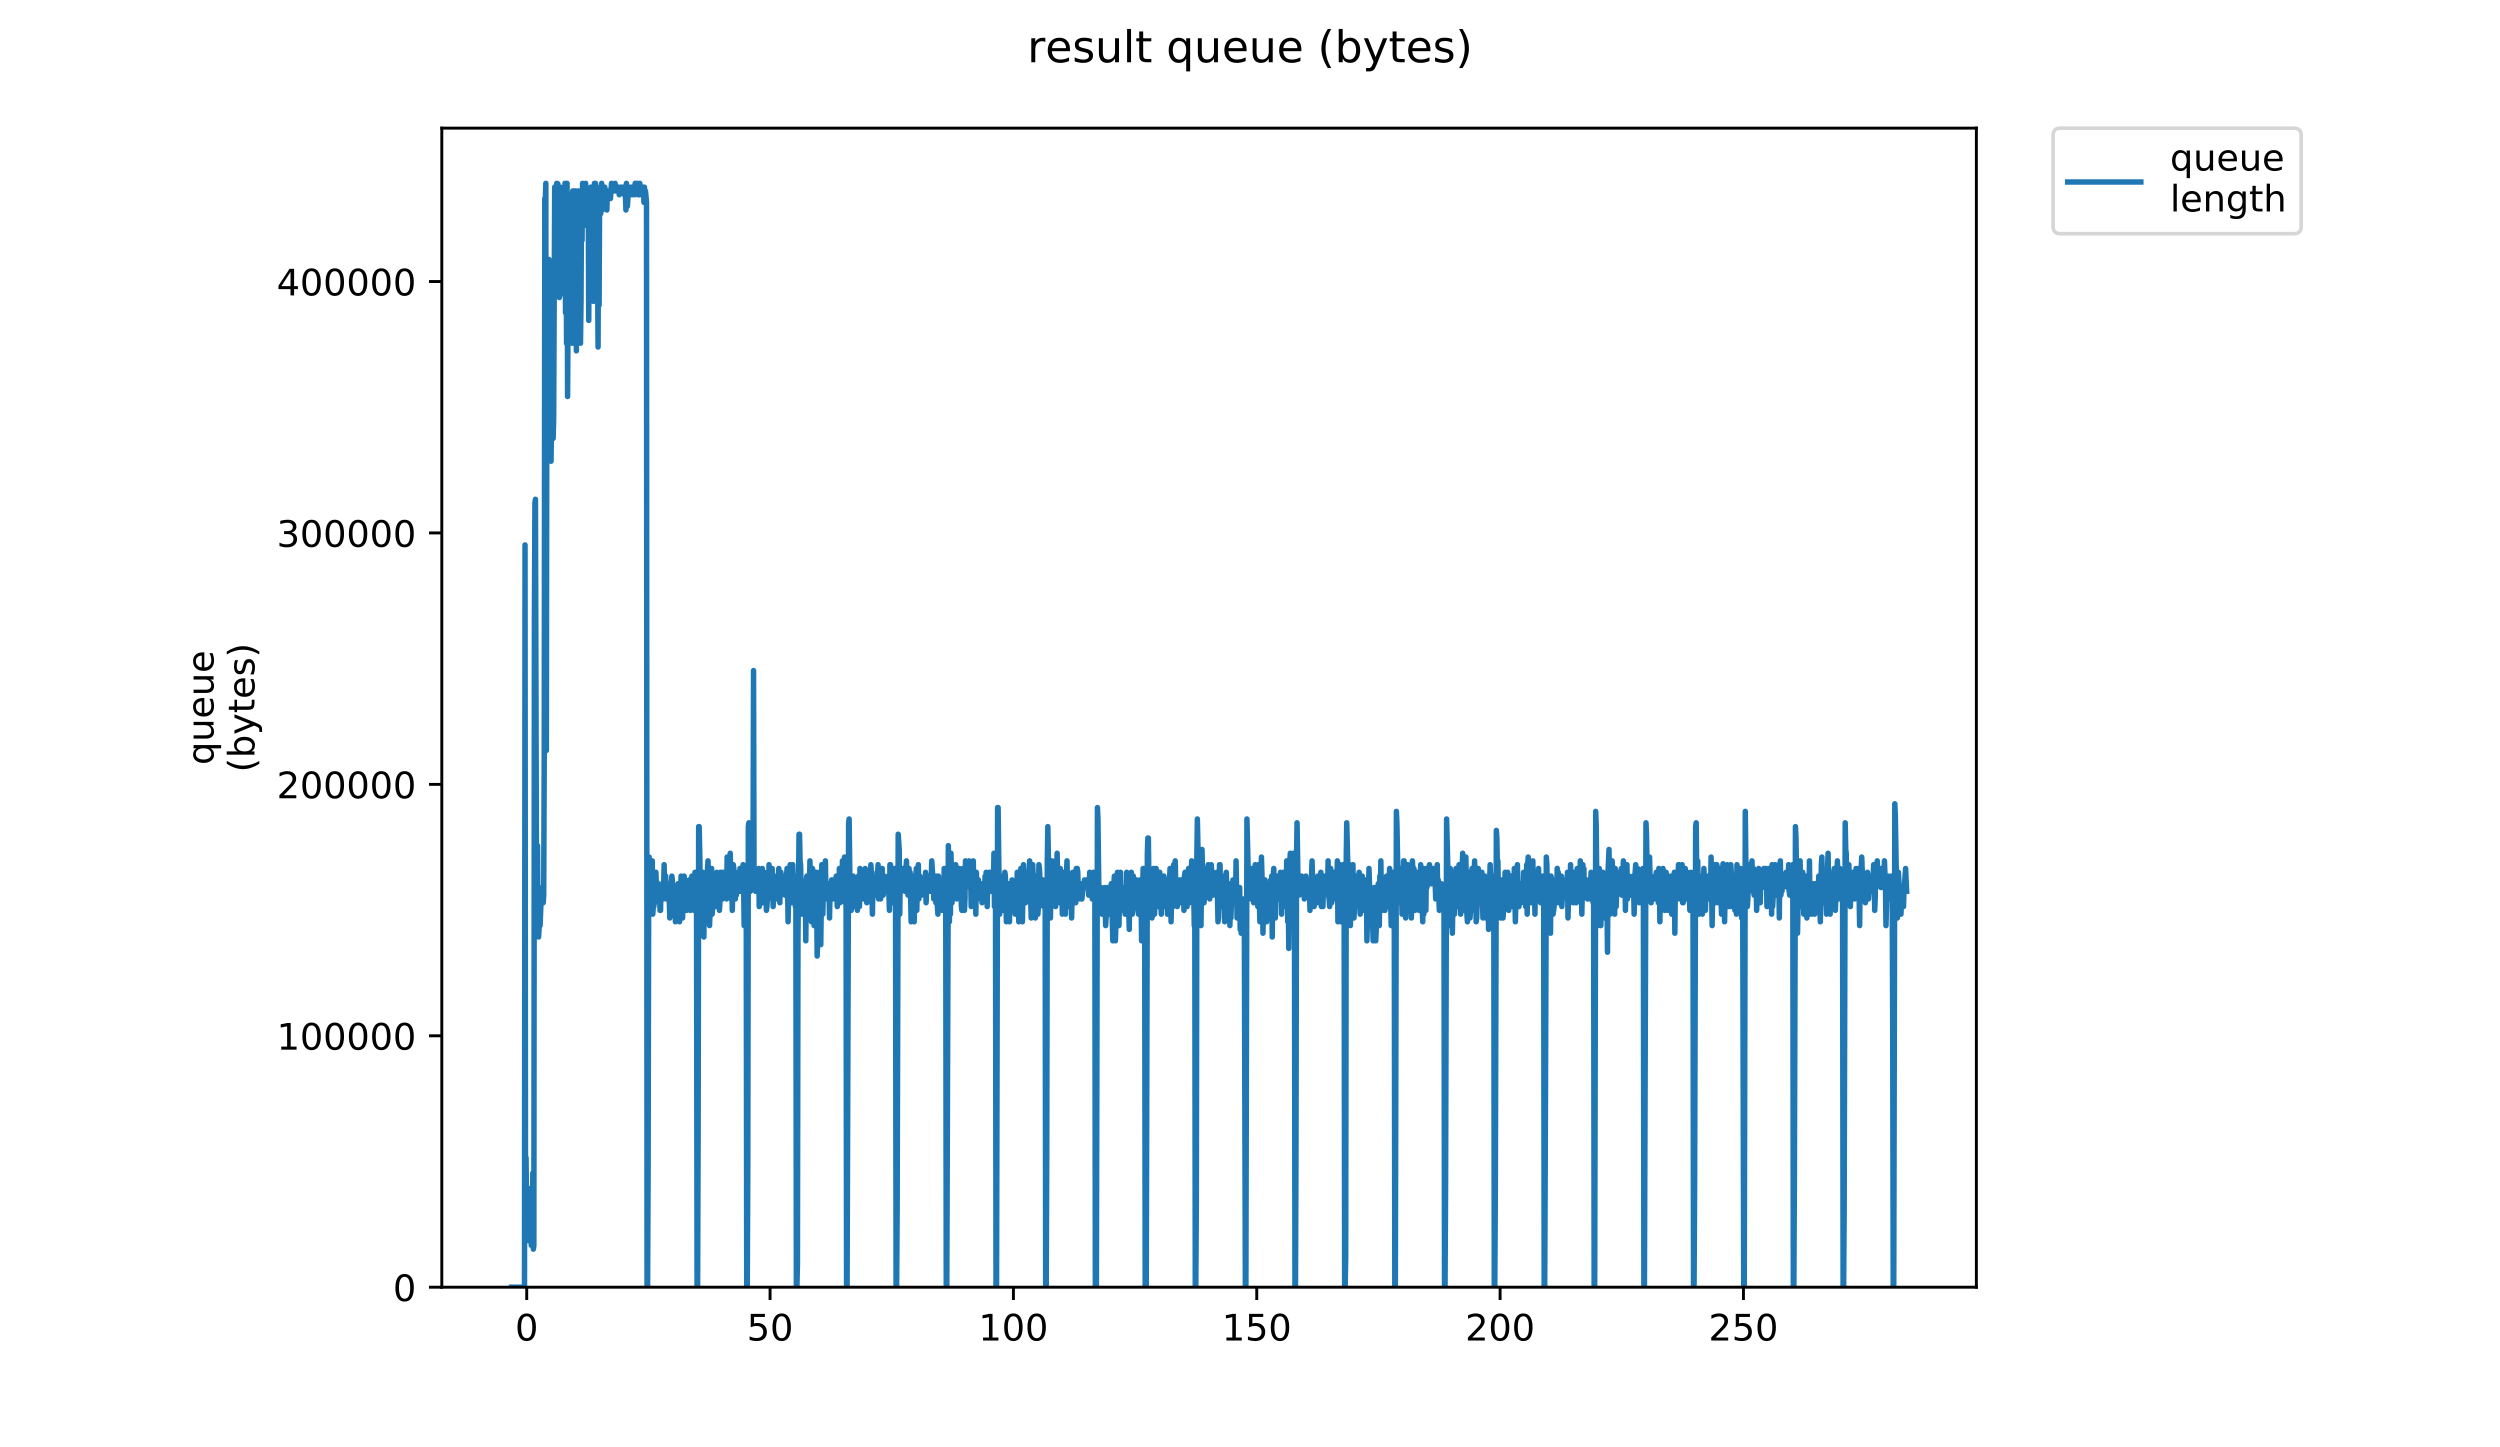 <?xml version="1.0" encoding="utf-8" standalone="no"?>
<!DOCTYPE svg PUBLIC "-//W3C//DTD SVG 1.1//EN"
  "http://www.w3.org/Graphics/SVG/1.1/DTD/svg11.dtd">
<!-- Created with matplotlib (https://matplotlib.org/) -->
<svg height="396pt" version="1.1" viewBox="0 0 684 396" width="684pt" xmlns="http://www.w3.org/2000/svg" xmlns:xlink="http://www.w3.org/1999/xlink">
 <defs>
  <style type="text/css">
*{stroke-linecap:butt;stroke-linejoin:round;}
  </style>
 </defs>
 <g id="figure_1">
  <g id="patch_1">
   <path d="M 0 396 
L 684 396 
L 684 0 
L 0 0 
z
" style="fill:#ffffff;"/>
  </g>
  <g id="axes_1">
   <g id="patch_2">
    <path d="M 120.879 352.174 
L 540.734 352.174 
L 540.734 35.062 
L 120.879 35.062 
z
" style="fill:#ffffff;"/>
   </g>
   <g id="matplotlib.axis_1">
    <g id="xtick_1">
     <g id="line2d_1">
      <defs>
       <path d="M 0 0 
L 0 3.5 
" id="mef8dee5b36" style="stroke:#000000;stroke-width:0.8;"/>
      </defs>
      <g>
       <use style="stroke:#000000;stroke-width:0.8;" x="144.112" xlink:href="#mef8dee5b36" y="352.174"/>
      </g>
     </g>
     <g id="text_1">
      <!-- 0 -->
      <defs>
       <path d="M 31.781 66.406 
Q 24.172 66.406 20.328 58.906 
Q 16.5 51.422 16.5 36.375 
Q 16.5 21.391 20.328 13.891 
Q 24.172 6.391 31.781 6.391 
Q 39.453 6.391 43.281 13.891 
Q 47.125 21.391 47.125 36.375 
Q 47.125 51.422 43.281 58.906 
Q 39.453 66.406 31.781 66.406 
z
M 31.781 74.219 
Q 44.047 74.219 50.516 64.516 
Q 56.984 54.828 56.984 36.375 
Q 56.984 17.969 50.516 8.266 
Q 44.047 -1.422 31.781 -1.422 
Q 19.531 -1.422 13.062 8.266 
Q 6.594 17.969 6.594 36.375 
Q 6.594 54.828 13.062 64.516 
Q 19.531 74.219 31.781 74.219 
z
" id="DejaVuSans-48"/>
      </defs>
      <g transform="translate(140.93 366.773)scale(0.1 -0.1)">
       <use xlink:href="#DejaVuSans-48"/>
      </g>
     </g>
    </g>
    <g id="xtick_2">
     <g id="line2d_2">
      <g>
       <use style="stroke:#000000;stroke-width:0.8;" x="210.691" xlink:href="#mef8dee5b36" y="352.174"/>
      </g>
     </g>
     <g id="text_2">
      <!-- 50 -->
      <defs>
       <path d="M 10.797 72.906 
L 49.516 72.906 
L 49.516 64.594 
L 19.828 64.594 
L 19.828 46.734 
Q 21.969 47.469 24.109 47.828 
Q 26.266 48.188 28.422 48.188 
Q 40.625 48.188 47.75 41.5 
Q 54.891 34.812 54.891 23.391 
Q 54.891 11.625 47.562 5.094 
Q 40.234 -1.422 26.906 -1.422 
Q 22.312 -1.422 17.547 -0.641 
Q 12.797 0.141 7.719 1.703 
L 7.719 11.625 
Q 12.109 9.234 16.797 8.062 
Q 21.484 6.891 26.703 6.891 
Q 35.156 6.891 40.078 11.328 
Q 45.016 15.766 45.016 23.391 
Q 45.016 31 40.078 35.438 
Q 35.156 39.891 26.703 39.891 
Q 22.75 39.891 18.812 39.016 
Q 14.891 38.141 10.797 36.281 
z
" id="DejaVuSans-53"/>
      </defs>
      <g transform="translate(204.328 366.773)scale(0.1 -0.1)">
       <use xlink:href="#DejaVuSans-53"/>
       <use x="63.623" xlink:href="#DejaVuSans-48"/>
      </g>
     </g>
    </g>
    <g id="xtick_3">
     <g id="line2d_3">
      <g>
       <use style="stroke:#000000;stroke-width:0.8;" x="277.27" xlink:href="#mef8dee5b36" y="352.174"/>
      </g>
     </g>
     <g id="text_3">
      <!-- 100 -->
      <defs>
       <path d="M 12.406 8.297 
L 28.516 8.297 
L 28.516 63.922 
L 10.984 60.406 
L 10.984 69.391 
L 28.422 72.906 
L 38.281 72.906 
L 38.281 8.297 
L 54.391 8.297 
L 54.391 0 
L 12.406 0 
z
" id="DejaVuSans-49"/>
      </defs>
      <g transform="translate(267.726 366.773)scale(0.1 -0.1)">
       <use xlink:href="#DejaVuSans-49"/>
       <use x="63.623" xlink:href="#DejaVuSans-48"/>
       <use x="127.246" xlink:href="#DejaVuSans-48"/>
      </g>
     </g>
    </g>
    <g id="xtick_4">
     <g id="line2d_4">
      <g>
       <use style="stroke:#000000;stroke-width:0.8;" x="343.849" xlink:href="#mef8dee5b36" y="352.174"/>
      </g>
     </g>
     <g id="text_4">
      <!-- 150 -->
      <g transform="translate(334.305 366.773)scale(0.1 -0.1)">
       <use xlink:href="#DejaVuSans-49"/>
       <use x="63.623" xlink:href="#DejaVuSans-53"/>
       <use x="127.246" xlink:href="#DejaVuSans-48"/>
      </g>
     </g>
    </g>
    <g id="xtick_5">
     <g id="line2d_5">
      <g>
       <use style="stroke:#000000;stroke-width:0.8;" x="410.428" xlink:href="#mef8dee5b36" y="352.174"/>
      </g>
     </g>
     <g id="text_5">
      <!-- 200 -->
      <defs>
       <path d="M 19.188 8.297 
L 53.609 8.297 
L 53.609 0 
L 7.328 0 
L 7.328 8.297 
Q 12.938 14.109 22.625 23.891 
Q 32.328 33.688 34.812 36.531 
Q 39.547 41.844 41.422 45.531 
Q 43.312 49.219 43.312 52.781 
Q 43.312 58.594 39.234 62.25 
Q 35.156 65.922 28.609 65.922 
Q 23.969 65.922 18.812 64.312 
Q 13.672 62.703 7.812 59.422 
L 7.812 69.391 
Q 13.766 71.781 18.938 73 
Q 24.125 74.219 28.422 74.219 
Q 39.75 74.219 46.484 68.547 
Q 53.219 62.891 53.219 53.422 
Q 53.219 48.922 51.531 44.891 
Q 49.859 40.875 45.406 35.406 
Q 44.188 33.984 37.641 27.219 
Q 31.109 20.453 19.188 8.297 
z
" id="DejaVuSans-50"/>
      </defs>
      <g transform="translate(400.884 366.773)scale(0.1 -0.1)">
       <use xlink:href="#DejaVuSans-50"/>
       <use x="63.623" xlink:href="#DejaVuSans-48"/>
       <use x="127.246" xlink:href="#DejaVuSans-48"/>
      </g>
     </g>
    </g>
    <g id="xtick_6">
     <g id="line2d_6">
      <g>
       <use style="stroke:#000000;stroke-width:0.8;" x="477.007" xlink:href="#mef8dee5b36" y="352.174"/>
      </g>
     </g>
     <g id="text_6">
      <!-- 250 -->
      <g transform="translate(467.463 366.773)scale(0.1 -0.1)">
       <use xlink:href="#DejaVuSans-50"/>
       <use x="63.623" xlink:href="#DejaVuSans-53"/>
       <use x="127.246" xlink:href="#DejaVuSans-48"/>
      </g>
     </g>
    </g>
   </g>
   <g id="matplotlib.axis_2">
    <g id="ytick_1">
     <g id="line2d_7">
      <defs>
       <path d="M 0 0 
L -3.5 0 
" id="m1c11edd28e" style="stroke:#000000;stroke-width:0.8;"/>
      </defs>
      <g>
       <use style="stroke:#000000;stroke-width:0.8;" x="120.879" xlink:href="#m1c11edd28e" y="352.174"/>
      </g>
     </g>
     <g id="text_7">
      <!-- 0 -->
      <g transform="translate(107.516 355.973)scale(0.1 -0.1)">
       <use xlink:href="#DejaVuSans-48"/>
      </g>
     </g>
    </g>
    <g id="ytick_2">
     <g id="line2d_8">
      <g>
       <use style="stroke:#000000;stroke-width:0.8;" x="120.879" xlink:href="#m1c11edd28e" y="283.388"/>
      </g>
     </g>
     <g id="text_8">
      <!-- 100000 -->
      <g transform="translate(75.704 287.188)scale(0.1 -0.1)">
       <use xlink:href="#DejaVuSans-49"/>
       <use x="63.623" xlink:href="#DejaVuSans-48"/>
       <use x="127.246" xlink:href="#DejaVuSans-48"/>
       <use x="190.869" xlink:href="#DejaVuSans-48"/>
       <use x="254.492" xlink:href="#DejaVuSans-48"/>
       <use x="318.115" xlink:href="#DejaVuSans-48"/>
      </g>
     </g>
    </g>
    <g id="ytick_3">
     <g id="line2d_9">
      <g>
       <use style="stroke:#000000;stroke-width:0.8;" x="120.879" xlink:href="#m1c11edd28e" y="214.602"/>
      </g>
     </g>
     <g id="text_9">
      <!-- 200000 -->
      <g transform="translate(75.704 218.402)scale(0.1 -0.1)">
       <use xlink:href="#DejaVuSans-50"/>
       <use x="63.623" xlink:href="#DejaVuSans-48"/>
       <use x="127.246" xlink:href="#DejaVuSans-48"/>
       <use x="190.869" xlink:href="#DejaVuSans-48"/>
       <use x="254.492" xlink:href="#DejaVuSans-48"/>
       <use x="318.115" xlink:href="#DejaVuSans-48"/>
      </g>
     </g>
    </g>
    <g id="ytick_4">
     <g id="line2d_10">
      <g>
       <use style="stroke:#000000;stroke-width:0.8;" x="120.879" xlink:href="#m1c11edd28e" y="145.817"/>
      </g>
     </g>
     <g id="text_10">
      <!-- 300000 -->
      <defs>
       <path d="M 40.578 39.312 
Q 47.656 37.797 51.625 33 
Q 55.609 28.219 55.609 21.188 
Q 55.609 10.406 48.188 4.484 
Q 40.766 -1.422 27.094 -1.422 
Q 22.516 -1.422 17.656 -0.516 
Q 12.797 0.391 7.625 2.203 
L 7.625 11.719 
Q 11.719 9.328 16.594 8.109 
Q 21.484 6.891 26.812 6.891 
Q 36.078 6.891 40.938 10.547 
Q 45.797 14.203 45.797 21.188 
Q 45.797 27.641 41.281 31.266 
Q 36.766 34.906 28.719 34.906 
L 20.219 34.906 
L 20.219 43.016 
L 29.109 43.016 
Q 36.375 43.016 40.234 45.922 
Q 44.094 48.828 44.094 54.297 
Q 44.094 59.906 40.109 62.906 
Q 36.141 65.922 28.719 65.922 
Q 24.656 65.922 20.016 65.031 
Q 15.375 64.156 9.812 62.312 
L 9.812 71.094 
Q 15.438 72.656 20.344 73.438 
Q 25.25 74.219 29.594 74.219 
Q 40.828 74.219 47.359 69.109 
Q 53.906 64.016 53.906 55.328 
Q 53.906 49.266 50.438 45.094 
Q 46.969 40.922 40.578 39.312 
z
" id="DejaVuSans-51"/>
      </defs>
      <g transform="translate(75.704 149.616)scale(0.1 -0.1)">
       <use xlink:href="#DejaVuSans-51"/>
       <use x="63.623" xlink:href="#DejaVuSans-48"/>
       <use x="127.246" xlink:href="#DejaVuSans-48"/>
       <use x="190.869" xlink:href="#DejaVuSans-48"/>
       <use x="254.492" xlink:href="#DejaVuSans-48"/>
       <use x="318.115" xlink:href="#DejaVuSans-48"/>
      </g>
     </g>
    </g>
    <g id="ytick_5">
     <g id="line2d_11">
      <g>
       <use style="stroke:#000000;stroke-width:0.8;" x="120.879" xlink:href="#m1c11edd28e" y="77.031"/>
      </g>
     </g>
     <g id="text_11">
      <!-- 400000 -->
      <defs>
       <path d="M 37.797 64.312 
L 12.891 25.391 
L 37.797 25.391 
z
M 35.203 72.906 
L 47.609 72.906 
L 47.609 25.391 
L 58.016 25.391 
L 58.016 17.188 
L 47.609 17.188 
L 47.609 0 
L 37.797 0 
L 37.797 17.188 
L 4.891 17.188 
L 4.891 26.703 
z
" id="DejaVuSans-52"/>
      </defs>
      <g transform="translate(75.704 80.83)scale(0.1 -0.1)">
       <use xlink:href="#DejaVuSans-52"/>
       <use x="63.623" xlink:href="#DejaVuSans-48"/>
       <use x="127.246" xlink:href="#DejaVuSans-48"/>
       <use x="190.869" xlink:href="#DejaVuSans-48"/>
       <use x="254.492" xlink:href="#DejaVuSans-48"/>
       <use x="318.115" xlink:href="#DejaVuSans-48"/>
      </g>
     </g>
    </g>
    <g id="text_12">
     <!-- queue -->
     <defs>
      <path d="M 14.797 27.297 
Q 14.797 17.391 18.875 11.75 
Q 22.953 6.109 30.078 6.109 
Q 37.203 6.109 41.297 11.75 
Q 45.406 17.391 45.406 27.297 
Q 45.406 37.203 41.297 42.844 
Q 37.203 48.484 30.078 48.484 
Q 22.953 48.484 18.875 42.844 
Q 14.797 37.203 14.797 27.297 
z
M 45.406 8.203 
Q 42.578 3.328 38.25 0.953 
Q 33.938 -1.422 27.875 -1.422 
Q 17.969 -1.422 11.734 6.484 
Q 5.516 14.406 5.516 27.297 
Q 5.516 40.188 11.734 48.094 
Q 17.969 56 27.875 56 
Q 33.938 56 38.25 53.625 
Q 42.578 51.266 45.406 46.391 
L 45.406 54.688 
L 54.391 54.688 
L 54.391 -20.797 
L 45.406 -20.797 
z
" id="DejaVuSans-113"/>
      <path d="M 8.5 21.578 
L 8.5 54.688 
L 17.484 54.688 
L 17.484 21.922 
Q 17.484 14.156 20.5 10.266 
Q 23.531 6.391 29.594 6.391 
Q 36.859 6.391 41.078 11.031 
Q 45.312 15.672 45.312 23.688 
L 45.312 54.688 
L 54.297 54.688 
L 54.297 0 
L 45.312 0 
L 45.312 8.406 
Q 42.047 3.422 37.719 1 
Q 33.406 -1.422 27.688 -1.422 
Q 18.266 -1.422 13.375 4.438 
Q 8.5 10.297 8.5 21.578 
z
M 31.109 56 
z
" id="DejaVuSans-117"/>
      <path d="M 56.203 29.594 
L 56.203 25.203 
L 14.891 25.203 
Q 15.484 15.922 20.484 11.062 
Q 25.484 6.203 34.422 6.203 
Q 39.594 6.203 44.453 7.469 
Q 49.312 8.734 54.109 11.281 
L 54.109 2.781 
Q 49.266 0.734 44.188 -0.344 
Q 39.109 -1.422 33.891 -1.422 
Q 20.797 -1.422 13.156 6.188 
Q 5.516 13.812 5.516 26.812 
Q 5.516 40.234 12.766 48.109 
Q 20.016 56 32.328 56 
Q 43.359 56 49.781 48.891 
Q 56.203 41.797 56.203 29.594 
z
M 47.219 32.234 
Q 47.125 39.594 43.094 43.984 
Q 39.062 48.391 32.422 48.391 
Q 24.906 48.391 20.391 44.141 
Q 15.875 39.891 15.188 32.172 
z
" id="DejaVuSans-101"/>
     </defs>
     <g transform="translate(58.426 209.283)rotate(-90)scale(0.1 -0.1)">
      <use xlink:href="#DejaVuSans-113"/>
      <use x="63.477" xlink:href="#DejaVuSans-117"/>
      <use x="126.855" xlink:href="#DejaVuSans-101"/>
      <use x="188.379" xlink:href="#DejaVuSans-117"/>
      <use x="251.758" xlink:href="#DejaVuSans-101"/>
     </g>
     <!-- (bytes) -->
     <defs>
      <path d="M 31 75.875 
Q 24.469 64.656 21.281 53.656 
Q 18.109 42.672 18.109 31.391 
Q 18.109 20.125 21.312 9.062 
Q 24.516 -2 31 -13.188 
L 23.188 -13.188 
Q 15.875 -1.703 12.234 9.375 
Q 8.594 20.453 8.594 31.391 
Q 8.594 42.281 12.203 53.312 
Q 15.828 64.359 23.188 75.875 
z
" id="DejaVuSans-40"/>
      <path d="M 48.688 27.297 
Q 48.688 37.203 44.609 42.844 
Q 40.531 48.484 33.406 48.484 
Q 26.266 48.484 22.188 42.844 
Q 18.109 37.203 18.109 27.297 
Q 18.109 17.391 22.188 11.75 
Q 26.266 6.109 33.406 6.109 
Q 40.531 6.109 44.609 11.75 
Q 48.688 17.391 48.688 27.297 
z
M 18.109 46.391 
Q 20.953 51.266 25.266 53.625 
Q 29.594 56 35.594 56 
Q 45.562 56 51.781 48.094 
Q 58.016 40.188 58.016 27.297 
Q 58.016 14.406 51.781 6.484 
Q 45.562 -1.422 35.594 -1.422 
Q 29.594 -1.422 25.266 0.953 
Q 20.953 3.328 18.109 8.203 
L 18.109 0 
L 9.078 0 
L 9.078 75.984 
L 18.109 75.984 
z
" id="DejaVuSans-98"/>
      <path d="M 32.172 -5.078 
Q 28.375 -14.844 24.75 -17.812 
Q 21.141 -20.797 15.094 -20.797 
L 7.906 -20.797 
L 7.906 -13.281 
L 13.188 -13.281 
Q 16.891 -13.281 18.938 -11.516 
Q 21 -9.766 23.484 -3.219 
L 25.094 0.875 
L 2.984 54.688 
L 12.5 54.688 
L 29.594 11.922 
L 46.688 54.688 
L 56.203 54.688 
z
" id="DejaVuSans-121"/>
      <path d="M 18.312 70.219 
L 18.312 54.688 
L 36.812 54.688 
L 36.812 47.703 
L 18.312 47.703 
L 18.312 18.016 
Q 18.312 11.328 20.141 9.422 
Q 21.969 7.516 27.594 7.516 
L 36.812 7.516 
L 36.812 0 
L 27.594 0 
Q 17.188 0 13.234 3.875 
Q 9.281 7.766 9.281 18.016 
L 9.281 47.703 
L 2.688 47.703 
L 2.688 54.688 
L 9.281 54.688 
L 9.281 70.219 
z
" id="DejaVuSans-116"/>
      <path d="M 44.281 53.078 
L 44.281 44.578 
Q 40.484 46.531 36.375 47.5 
Q 32.281 48.484 27.875 48.484 
Q 21.188 48.484 17.844 46.438 
Q 14.5 44.391 14.5 40.281 
Q 14.5 37.156 16.891 35.375 
Q 19.281 33.594 26.516 31.984 
L 29.594 31.297 
Q 39.156 29.25 43.188 25.516 
Q 47.219 21.781 47.219 15.094 
Q 47.219 7.469 41.188 3.016 
Q 35.156 -1.422 24.609 -1.422 
Q 20.219 -1.422 15.453 -0.562 
Q 10.688 0.297 5.422 2 
L 5.422 11.281 
Q 10.406 8.688 15.234 7.391 
Q 20.062 6.109 24.812 6.109 
Q 31.156 6.109 34.562 8.281 
Q 37.984 10.453 37.984 14.406 
Q 37.984 18.062 35.516 20.016 
Q 33.062 21.969 24.703 23.781 
L 21.578 24.516 
Q 13.234 26.266 9.516 29.906 
Q 5.812 33.547 5.812 39.891 
Q 5.812 47.609 11.281 51.797 
Q 16.75 56 26.812 56 
Q 31.781 56 36.172 55.266 
Q 40.578 54.547 44.281 53.078 
z
" id="DejaVuSans-115"/>
      <path d="M 8.016 75.875 
L 15.828 75.875 
Q 23.141 64.359 26.781 53.312 
Q 30.422 42.281 30.422 31.391 
Q 30.422 20.453 26.781 9.375 
Q 23.141 -1.703 15.828 -13.188 
L 8.016 -13.188 
Q 14.5 -2 17.703 9.062 
Q 20.906 20.125 20.906 31.391 
Q 20.906 42.672 17.703 53.656 
Q 14.5 64.656 8.016 75.875 
z
" id="DejaVuSans-41"/>
     </defs>
     <g transform="translate(69.624 211.295)rotate(-90)scale(0.1 -0.1)">
      <use xlink:href="#DejaVuSans-40"/>
      <use x="39.014" xlink:href="#DejaVuSans-98"/>
      <use x="102.49" xlink:href="#DejaVuSans-121"/>
      <use x="161.67" xlink:href="#DejaVuSans-116"/>
      <use x="200.879" xlink:href="#DejaVuSans-101"/>
      <use x="262.402" xlink:href="#DejaVuSans-115"/>
      <use x="314.502" xlink:href="#DejaVuSans-41"/>
     </g>
    </g>
   </g>
   <g id="line2d_12">
    <path clip-path="url(#pd9a547ec84)" d="M 139.963 352.174 
L 143.503 352.174 
L 143.647 149.098 
L 143.788 339.677 
L 143.929 316.766 
L 144.07 331.346 
L 144.212 330.304 
L 144.353 336.553 
L 144.494 325.097 
L 144.635 338.636 
L 144.776 335.511 
L 144.921 336.553 
L 145.066 339.677 
L 145.211 334.47 
L 145.357 340.719 
L 145.501 340.719 
L 145.642 335.511 
L 145.783 320.932 
L 145.923 341.76 
L 146.065 340.719 
L 146.209 169.926 
L 146.354 137.642 
L 146.5 136.601 
L 146.783 241.784 
L 147.066 231.37 
L 147.207 254.281 
L 147.348 256.364 
L 147.488 254.281 
L 147.629 246.991 
L 147.77 253.239 
L 148.053 245.95 
L 148.194 244.908 
L 148.335 242.825 
L 148.617 246.991 
L 148.758 244.857 
L 148.902 206.37 
L 149.051 54.329 
L 149.2 54.329 
L 149.341 50.163 
L 149.482 205.334 
L 149.623 91.82 
L 149.764 103.275 
L 149.905 80.364 
L 150.045 105.358 
L 150.188 70.991 
L 150.332 84.53 
L 150.619 120.979 
L 150.764 126.187 
L 150.909 114.731 
L 151.054 116.814 
L 151.197 113.69 
L 151.339 119.938 
L 151.48 114.686 
L 151.762 51.204 
L 151.903 57.453 
L 152.185 51.204 
L 152.326 50.163 
L 152.467 57.453 
L 152.608 50.257 
L 152.749 66.826 
L 152.893 53.287 
L 153.034 81.406 
L 153.175 51.204 
L 153.317 51.204 
L 153.458 52.246 
L 153.74 58.494 
L 153.88 80.364 
L 154.021 52.246 
L 154.161 60.577 
L 154.303 51.204 
L 154.444 80.364 
L 154.584 50.163 
L 154.725 85.571 
L 154.866 51.204 
L 155.007 93.903 
L 155.148 50.163 
L 155.289 108.482 
L 155.572 61.619 
L 155.713 54.329 
L 155.854 56.412 
L 155.995 53.287 
L 156.136 86.613 
L 156.418 57.453 
L 156.558 93.903 
L 156.699 52.246 
L 156.841 75.157 
L 156.982 52.246 
L 157.124 59.536 
L 157.41 52.246 
L 157.551 52.246 
L 157.692 95.985 
L 157.974 54.329 
L 158.114 55.37 
L 158.254 52.246 
L 158.401 69.95 
L 158.542 68.909 
L 158.683 56.412 
L 158.824 93.903 
L 158.964 82.447 
L 159.105 56.412 
L 159.247 65.784 
L 159.387 50.163 
L 159.668 53.287 
L 159.809 54.329 
L 159.949 61.619 
L 160.232 50.163 
L 160.373 56.412 
L 160.515 53.287 
L 160.656 53.287 
L 160.797 59.536 
L 160.939 54.329 
L 161.08 87.654 
L 161.222 53.287 
L 161.363 66.826 
L 161.504 63.701 
L 161.645 51.204 
L 161.786 56.412 
L 161.927 51.204 
L 162.211 58.494 
L 162.353 82.447 
L 162.496 55.37 
L 162.64 50.163 
L 162.784 52.246 
L 162.925 50.163 
L 163.066 54.329 
L 163.347 51.204 
L 163.631 94.944 
L 163.772 52.246 
L 163.913 83.488 
L 164.054 53.287 
L 164.195 53.287 
L 164.337 58.494 
L 164.619 50.163 
L 164.76 57.453 
L 164.901 51.204 
L 165.043 51.204 
L 165.184 53.287 
L 165.467 51.204 
L 165.751 53.287 
L 165.893 53.287 
L 166.034 57.453 
L 166.177 52.246 
L 166.317 52.246 
L 166.458 54.329 
L 166.598 54.329 
L 166.739 52.246 
L 166.881 52.246 
L 167.022 54.329 
L 167.303 50.163 
L 167.444 51.204 
L 167.585 51.204 
L 167.726 52.246 
L 167.866 51.204 
L 168.007 52.246 
L 168.288 50.163 
L 168.431 52.246 
L 168.573 51.204 
L 168.716 51.204 
L 168.859 51.084 
L 168.999 52.246 
L 169.139 51.204 
L 169.42 53.287 
L 169.56 52.246 
L 169.701 52.246 
L 169.841 51.204 
L 169.981 51.204 
L 170.127 52.246 
L 170.267 51.204 
L 170.408 52.246 
L 170.548 51.204 
L 170.828 53.287 
L 171.109 53.287 
L 171.249 57.453 
L 171.389 50.163 
L 171.531 51.204 
L 171.671 56.412 
L 171.952 51.204 
L 172.093 52.246 
L 172.234 52.246 
L 172.375 53.287 
L 172.657 51.204 
L 172.797 51.204 
L 172.937 53.287 
L 173.078 51.204 
L 173.359 51.204 
L 173.64 53.287 
L 173.78 50.163 
L 173.921 50.163 
L 174.061 52.246 
L 174.204 50.163 
L 174.345 50.163 
L 174.626 53.287 
L 174.913 53.287 
L 175.053 50.163 
L 175.195 52.246 
L 175.337 52.246 
L 175.479 53.287 
L 175.759 53.287 
L 175.899 51.204 
L 176.039 51.204 
L 176.18 55.37 
L 176.321 51.204 
L 176.461 54.329 
L 176.601 52.246 
L 176.884 55.37 
L 177.03 352.174 
L 177.178 352.174 
L 177.323 319.89 
L 177.467 248.032 
L 177.607 234.494 
L 177.748 238.66 
L 177.89 235.535 
L 178.173 244.908 
L 178.459 235.535 
L 178.6 250.115 
L 178.742 248.032 
L 178.884 248.032 
L 179.026 245.95 
L 179.167 246.991 
L 179.309 244.908 
L 179.449 238.66 
L 179.731 245.95 
L 180.016 242.825 
L 180.155 241.784 
L 180.297 244.908 
L 180.438 242.825 
L 180.577 249.074 
L 180.718 249.074 
L 180.859 242.825 
L 181.001 242.825 
L 181.141 243.867 
L 181.284 241.784 
L 181.427 245.95 
L 181.567 242.825 
L 181.708 236.577 
L 181.849 244.908 
L 181.99 244.908 
L 182.13 239.701 
L 182.271 245.95 
L 182.412 243.867 
L 182.552 244.908 
L 182.692 244.908 
L 182.833 241.784 
L 182.973 241.784 
L 183.259 251.157 
L 183.401 242.825 
L 183.542 243.867 
L 183.822 239.701 
L 183.962 240.742 
L 184.101 250.115 
L 184.241 244.908 
L 184.381 245.95 
L 184.662 242.825 
L 184.802 252.198 
L 185.222 242.825 
L 185.362 243.867 
L 185.502 241.784 
L 185.642 242.825 
L 185.782 245.95 
L 185.922 252.198 
L 186.062 249.074 
L 186.343 239.701 
L 186.483 248.032 
L 186.624 242.825 
L 186.764 251.157 
L 186.904 241.784 
L 187.044 243.867 
L 187.184 239.701 
L 187.325 242.825 
L 187.465 240.742 
L 187.747 249.074 
L 187.888 249.074 
L 188.171 242.825 
L 188.312 245.95 
L 188.594 240.742 
L 188.876 249.074 
L 189.018 240.742 
L 189.16 242.825 
L 189.301 239.701 
L 189.442 245.95 
L 189.865 249.074 
L 190.148 238.66 
L 190.429 248.032 
L 190.57 244.908 
L 190.717 352.174 
L 190.865 352.174 
L 191.011 308.435 
L 191.152 226.163 
L 191.293 226.163 
L 191.434 232.411 
L 191.724 250.115 
L 191.869 249.074 
L 192.293 238.66 
L 192.437 242.825 
L 192.579 256.364 
L 192.719 242.825 
L 192.864 239.701 
L 193.005 239.701 
L 193.147 249.074 
L 193.288 243.867 
L 193.43 249.074 
L 193.571 237.618 
L 193.712 235.535 
L 194.137 253.239 
L 194.42 244.908 
L 194.562 242.825 
L 194.703 237.618 
L 194.845 250.115 
L 195.127 245.95 
L 195.268 245.95 
L 195.41 240.742 
L 195.554 239.701 
L 195.698 243.867 
L 195.839 243.867 
L 195.983 248.032 
L 196.124 238.66 
L 196.265 239.701 
L 196.548 245.95 
L 196.69 239.701 
L 196.831 249.074 
L 196.971 246.991 
L 197.112 238.66 
L 197.252 238.66 
L 197.393 244.908 
L 197.534 242.825 
L 197.674 245.95 
L 197.956 238.66 
L 198.096 239.701 
L 198.236 241.784 
L 198.378 238.66 
L 198.52 238.66 
L 198.801 245.95 
L 198.942 234.494 
L 199.082 243.867 
L 199.365 240.714 
L 199.647 238.66 
L 199.788 233.453 
L 200.069 245.95 
L 200.209 240.742 
L 200.349 249.074 
L 200.63 236.577 
L 200.771 237.618 
L 200.912 243.867 
L 201.052 243.867 
L 201.192 245.95 
L 201.332 242.825 
L 201.472 244.908 
L 201.612 240.742 
L 201.751 243.867 
L 201.892 242.825 
L 202.032 238.66 
L 202.32 243.867 
L 202.464 237.618 
L 202.606 239.701 
L 202.748 243.867 
L 203.031 243.867 
L 203.173 242.825 
L 203.314 236.577 
L 203.458 241.784 
L 203.598 253.239 
L 203.738 245.95 
L 203.878 245.95 
L 204.018 243.867 
L 204.159 237.618 
L 204.301 352.174 
L 204.448 352.174 
L 204.597 318.849 
L 204.738 226.163 
L 204.88 225.121 
L 205.305 243.867 
L 205.59 234.494 
L 205.732 239.701 
L 205.874 240.742 
L 206.014 240.742 
L 206.168 183.465 
L 206.309 241.784 
L 206.45 239.701 
L 206.59 240.742 
L 206.732 243.867 
L 206.873 242.825 
L 207.018 242.825 
L 207.159 241.784 
L 207.3 243.867 
L 207.443 243.867 
L 207.583 237.618 
L 207.723 248.032 
L 208.003 245.95 
L 208.283 238.66 
L 208.423 240.742 
L 208.565 237.618 
L 208.707 246.991 
L 208.849 245.95 
L 208.99 245.95 
L 209.129 238.66 
L 209.41 245.95 
L 209.55 243.867 
L 209.692 249.074 
L 209.833 248.032 
L 210.116 241.784 
L 210.26 245.95 
L 210.405 236.577 
L 210.549 241.784 
L 210.692 240.742 
L 210.832 238.66 
L 210.974 244.908 
L 211.114 243.867 
L 211.255 237.618 
L 211.535 248.032 
L 211.816 239.701 
L 211.956 241.784 
L 212.096 241.784 
L 212.376 245.95 
L 212.659 239.701 
L 212.802 241.784 
L 213.083 237.618 
L 213.364 246.991 
L 213.504 238.66 
L 213.644 238.66 
L 213.923 242.825 
L 214.063 241.784 
L 214.203 242.825 
L 214.484 239.701 
L 214.764 244.908 
L 214.905 244.908 
L 215.33 237.618 
L 215.474 240.742 
L 215.616 252.198 
L 215.9 238.66 
L 216.041 238.66 
L 216.183 236.577 
L 216.466 246.991 
L 216.607 239.701 
L 216.748 245.95 
L 216.89 236.577 
L 217.033 241.784 
L 217.317 243.867 
L 217.458 241.784 
L 217.6 248.032 
L 217.741 239.701 
L 217.886 352.174 
L 218.034 352.174 
L 218.179 345.926 
L 218.323 256.364 
L 218.613 228.245 
L 218.756 228.245 
L 218.897 235.535 
L 219.039 236.577 
L 219.324 250.115 
L 219.753 241.784 
L 219.895 241.784 
L 220.039 245.95 
L 220.182 244.908 
L 220.324 242.825 
L 220.465 257.405 
L 220.606 240.742 
L 220.75 239.701 
L 220.892 240.742 
L 221.033 250.115 
L 221.174 246.991 
L 221.315 251.157 
L 221.597 235.535 
L 222.019 252.198 
L 222.303 237.618 
L 222.444 238.66 
L 222.726 253.239 
L 222.867 250.115 
L 223.008 242.825 
L 223.149 241.784 
L 223.29 238.66 
L 223.43 245.95 
L 223.573 261.571 
L 223.714 257.405 
L 223.856 241.784 
L 223.997 240.742 
L 224.138 238.66 
L 224.419 250.115 
L 224.561 258.447 
L 224.846 236.577 
L 224.987 236.577 
L 225.128 250.115 
L 225.269 241.784 
L 225.41 241.784 
L 225.55 243.867 
L 225.831 235.535 
L 225.972 244.908 
L 226.114 242.825 
L 226.254 245.95 
L 226.394 243.867 
L 226.536 244.908 
L 226.677 241.784 
L 226.819 243.867 
L 226.96 251.157 
L 227.102 243.867 
L 227.243 245.95 
L 227.524 240.742 
L 227.666 241.784 
L 227.807 245.95 
L 227.948 240.742 
L 228.089 244.908 
L 228.229 242.825 
L 228.37 245.95 
L 228.513 244.908 
L 228.795 239.701 
L 229.076 248.032 
L 229.221 239.701 
L 229.362 241.784 
L 229.503 246.991 
L 229.643 237.618 
L 229.784 246.991 
L 230.067 237.618 
L 230.349 243.867 
L 230.49 235.535 
L 230.633 243.867 
L 230.774 242.825 
L 230.915 243.867 
L 231.056 234.494 
L 231.196 246.991 
L 231.337 239.701 
L 231.479 242.825 
L 231.62 352.174 
L 231.762 352.174 
L 232.184 225.121 
L 232.325 224.08 
L 232.607 246.991 
L 232.749 245.95 
L 232.889 249.074 
L 233.029 243.867 
L 233.169 242.825 
L 233.31 244.908 
L 233.451 239.701 
L 233.732 248.032 
L 233.872 246.991 
L 234.014 246.991 
L 234.301 241.784 
L 234.441 243.867 
L 234.583 249.074 
L 234.866 239.701 
L 235.008 240.742 
L 235.15 248.032 
L 235.292 237.618 
L 235.438 239.701 
L 235.579 238.66 
L 235.72 245.95 
L 235.862 239.701 
L 236.144 245.95 
L 236.286 245.95 
L 236.574 239.701 
L 236.715 237.618 
L 237.143 246.991 
L 237.284 239.701 
L 237.425 239.701 
L 237.706 241.784 
L 237.847 245.95 
L 237.987 243.867 
L 238.268 236.577 
L 238.408 238.66 
L 238.689 250.115 
L 238.829 242.825 
L 238.97 241.784 
L 239.111 243.867 
L 239.251 242.825 
L 239.394 244.908 
L 239.538 241.784 
L 239.818 243.867 
L 239.96 238.66 
L 240.1 239.701 
L 240.241 236.577 
L 240.382 245.95 
L 240.662 240.742 
L 240.804 240.742 
L 240.943 245.95 
L 241.225 239.701 
L 241.365 237.618 
L 241.646 244.908 
L 241.786 243.867 
L 241.927 239.701 
L 242.074 243.867 
L 242.216 242.825 
L 242.497 242.825 
L 242.639 241.784 
L 242.779 243.867 
L 242.919 242.825 
L 243.059 239.701 
L 243.34 249.074 
L 243.481 236.577 
L 243.622 236.577 
L 243.762 237.618 
L 243.904 241.784 
L 244.044 239.701 
L 244.184 246.991 
L 244.324 237.618 
L 244.605 244.908 
L 244.887 237.618 
L 245.027 250.115 
L 245.168 352.174 
L 245.315 352.174 
L 245.463 330.304 
L 245.744 228.245 
L 246.025 232.411 
L 246.17 250.115 
L 246.314 238.66 
L 246.459 241.784 
L 246.602 241.784 
L 246.888 239.701 
L 247.028 237.618 
L 247.168 237.618 
L 247.591 243.867 
L 247.871 237.618 
L 248.011 235.535 
L 248.151 242.825 
L 248.291 241.784 
L 248.431 244.908 
L 248.713 237.618 
L 248.86 239.701 
L 249.002 238.66 
L 249.284 252.198 
L 249.424 242.825 
L 249.565 244.908 
L 249.845 239.701 
L 249.986 243.867 
L 250.128 252.198 
L 250.269 241.784 
L 250.409 243.867 
L 250.69 237.618 
L 250.831 249.074 
L 251.113 237.618 
L 251.255 236.577 
L 251.4 245.95 
L 251.543 240.742 
L 251.686 239.701 
L 251.827 244.908 
L 251.969 244.908 
L 252.109 240.742 
L 252.393 240.742 
L 252.534 241.784 
L 252.675 244.908 
L 252.816 242.825 
L 252.956 244.908 
L 253.097 242.825 
L 253.237 238.66 
L 253.379 246.991 
L 253.52 242.825 
L 253.66 243.867 
L 253.801 243.867 
L 253.941 241.784 
L 254.082 242.825 
L 254.222 239.701 
L 254.502 243.867 
L 254.643 240.742 
L 254.783 240.742 
L 254.923 235.535 
L 255.346 241.784 
L 255.486 245.95 
L 255.628 242.825 
L 255.768 245.95 
L 255.909 241.784 
L 256.049 246.991 
L 256.19 239.701 
L 256.471 248.032 
L 256.611 250.115 
L 256.757 239.701 
L 256.906 246.991 
L 257.054 243.867 
L 257.201 246.991 
L 257.341 243.867 
L 257.481 243.867 
L 257.622 242.825 
L 257.762 249.074 
L 257.902 241.784 
L 258.183 246.991 
L 258.324 237.618 
L 258.465 239.701 
L 258.605 243.867 
L 258.746 241.784 
L 258.893 352.174 
L 259.041 352.174 
L 259.464 231.37 
L 259.605 236.577 
L 259.746 252.198 
L 259.888 239.701 
L 260.037 250.115 
L 260.185 233.453 
L 260.482 246.991 
L 260.768 239.701 
L 260.909 244.908 
L 261.196 240.742 
L 261.478 236.577 
L 261.619 238.66 
L 261.76 245.95 
L 261.902 239.701 
L 262.044 243.867 
L 262.185 242.825 
L 262.326 242.825 
L 262.467 237.618 
L 262.608 242.825 
L 262.749 243.867 
L 262.891 241.784 
L 263.031 248.032 
L 263.172 249.074 
L 263.454 237.618 
L 263.595 245.95 
L 263.737 244.908 
L 263.878 249.074 
L 264.02 245.95 
L 264.162 235.535 
L 264.304 239.701 
L 264.445 239.701 
L 264.587 237.618 
L 264.87 241.784 
L 265.152 235.535 
L 265.294 241.784 
L 265.435 242.825 
L 265.577 240.742 
L 265.718 248.032 
L 265.999 236.577 
L 266.14 244.908 
L 266.28 235.535 
L 266.42 241.784 
L 266.565 241.784 
L 266.707 243.867 
L 266.847 239.701 
L 266.988 250.115 
L 267.129 238.66 
L 267.413 245.95 
L 267.694 240.742 
L 267.976 243.867 
L 268.118 241.784 
L 268.4 244.908 
L 268.54 242.825 
L 268.683 246.991 
L 268.823 241.784 
L 269.104 244.908 
L 269.245 241.784 
L 269.386 242.825 
L 269.526 239.701 
L 269.666 243.867 
L 269.807 238.66 
L 269.948 239.701 
L 270.094 248.032 
L 270.237 240.742 
L 270.38 243.867 
L 270.664 238.66 
L 270.805 241.784 
L 270.945 241.784 
L 271.088 238.66 
L 271.231 243.867 
L 271.516 240.742 
L 271.656 242.825 
L 271.799 242.825 
L 271.94 233.453 
L 272.082 248.032 
L 272.223 238.66 
L 272.363 238.66 
L 272.509 352.174 
L 272.655 352.174 
L 272.942 220.956 
L 273.086 220.956 
L 273.373 243.867 
L 273.515 250.115 
L 273.656 244.908 
L 273.796 248.032 
L 273.937 241.784 
L 274.08 245.95 
L 274.221 239.701 
L 274.361 248.032 
L 274.503 249.074 
L 274.644 243.867 
L 274.785 243.867 
L 274.925 238.66 
L 275.066 239.701 
L 275.35 252.198 
L 275.631 241.784 
L 275.772 245.95 
L 276.054 241.784 
L 276.195 252.198 
L 276.335 241.784 
L 276.476 245.95 
L 276.617 241.784 
L 276.758 242.825 
L 276.9 240.742 
L 277.04 248.032 
L 277.182 249.074 
L 277.324 246.991 
L 277.466 242.825 
L 277.609 242.825 
L 277.751 250.115 
L 278.034 243.867 
L 278.174 245.95 
L 278.315 238.66 
L 278.455 239.701 
L 278.74 252.198 
L 278.883 251.157 
L 279.165 239.701 
L 279.305 237.618 
L 279.447 245.95 
L 279.59 245.95 
L 279.73 252.198 
L 280.016 236.577 
L 280.156 242.825 
L 280.298 238.66 
L 280.439 246.991 
L 280.581 246.991 
L 280.863 238.66 
L 281.005 239.701 
L 281.145 243.867 
L 281.288 243.867 
L 281.71 235.535 
L 282.133 251.157 
L 282.275 248.032 
L 282.417 237.618 
L 282.557 236.577 
L 282.7 240.742 
L 282.841 240.742 
L 283.124 250.115 
L 283.265 251.157 
L 283.406 239.701 
L 283.546 239.701 
L 283.686 240.742 
L 283.966 250.115 
L 284.108 248.032 
L 284.25 236.577 
L 284.392 237.618 
L 284.675 243.867 
L 284.815 245.95 
L 284.956 241.784 
L 285.1 242.825 
L 285.244 240.742 
L 285.385 240.742 
L 285.527 248.032 
L 285.668 244.908 
L 285.81 244.908 
L 285.95 243.867 
L 286.097 352.174 
L 286.245 352.174 
L 286.392 314.683 
L 286.54 235.535 
L 286.687 226.163 
L 286.972 241.784 
L 287.115 241.784 
L 287.258 250.115 
L 287.399 251.157 
L 287.546 242.825 
L 287.686 248.032 
L 287.828 235.535 
L 288.108 246.991 
L 288.249 239.701 
L 288.531 242.825 
L 288.671 240.742 
L 288.812 248.032 
L 288.952 244.908 
L 289.233 233.453 
L 289.373 240.742 
L 289.513 238.66 
L 289.793 243.867 
L 289.933 246.991 
L 290.088 237.618 
L 290.229 241.784 
L 290.511 238.66 
L 290.652 250.115 
L 290.933 238.66 
L 291.075 239.701 
L 291.221 238.66 
L 291.363 241.784 
L 291.506 250.115 
L 291.646 239.701 
L 291.787 238.66 
L 291.927 235.535 
L 292.068 241.784 
L 292.208 239.701 
L 292.348 248.032 
L 292.488 246.991 
L 292.77 239.701 
L 292.91 239.701 
L 293.051 241.784 
L 293.192 251.157 
L 293.473 238.66 
L 293.754 246.991 
L 294.036 241.784 
L 294.32 246.991 
L 294.461 237.618 
L 294.601 239.701 
L 294.742 237.618 
L 294.882 238.66 
L 295.023 243.867 
L 295.166 241.784 
L 295.448 245.95 
L 295.589 241.784 
L 295.729 242.825 
L 295.869 245.95 
L 296.01 245.95 
L 296.294 242.825 
L 296.434 241.784 
L 296.574 242.825 
L 296.718 240.742 
L 296.865 242.825 
L 297.156 242.825 
L 297.297 240.742 
L 297.437 240.742 
L 297.577 242.825 
L 297.717 240.742 
L 297.858 244.908 
L 297.998 243.867 
L 298.139 238.66 
L 298.42 243.867 
L 298.56 242.825 
L 298.844 245.95 
L 299.126 238.66 
L 299.266 240.742 
L 299.406 244.908 
L 299.546 242.825 
L 299.686 352.174 
L 299.969 352.174 
L 300.255 220.956 
L 300.398 224.08 
L 300.685 246.991 
L 300.825 249.074 
L 300.966 246.991 
L 301.105 242.825 
L 301.245 242.825 
L 301.385 243.867 
L 301.525 250.115 
L 301.667 249.074 
L 301.807 249.074 
L 301.947 248.032 
L 302.23 242.825 
L 302.51 253.239 
L 303.069 242.825 
L 303.209 244.908 
L 303.35 250.115 
L 303.629 243.867 
L 303.769 250.115 
L 304.048 241.784 
L 304.468 257.405 
L 304.61 254.281 
L 304.751 241.784 
L 304.891 239.701 
L 305.171 257.405 
L 305.732 238.66 
L 306.013 253.239 
L 306.153 253.239 
L 306.293 245.95 
L 306.433 249.074 
L 306.573 238.66 
L 306.716 249.074 
L 307.136 245.95 
L 307.277 248.032 
L 307.418 242.825 
L 307.558 246.991 
L 307.698 244.908 
L 307.839 250.115 
L 307.981 246.991 
L 308.121 246.991 
L 308.261 238.66 
L 308.542 250.115 
L 308.685 243.867 
L 308.965 254.281 
L 309.105 243.867 
L 309.245 242.825 
L 309.385 246.991 
L 309.525 238.66 
L 309.805 250.115 
L 310.086 239.701 
L 310.506 242.825 
L 310.646 244.908 
L 310.788 243.867 
L 310.931 240.742 
L 311.074 241.784 
L 311.213 243.867 
L 311.354 249.074 
L 311.494 250.115 
L 311.633 241.784 
L 311.773 242.825 
L 311.913 240.742 
L 312.196 244.908 
L 312.335 257.405 
L 312.475 243.867 
L 312.615 244.908 
L 312.757 237.618 
L 312.897 237.618 
L 313.179 246.991 
L 313.322 352.174 
L 313.615 352.174 
L 313.912 233.453 
L 314.054 229.287 
L 314.195 229.287 
L 314.336 241.784 
L 314.479 243.867 
L 314.62 240.742 
L 314.762 242.825 
L 314.904 249.074 
L 315.046 242.825 
L 315.188 251.157 
L 315.33 240.742 
L 315.47 240.742 
L 315.611 237.618 
L 315.753 239.701 
L 315.894 250.115 
L 316.176 238.66 
L 316.317 237.618 
L 316.741 248.032 
L 316.881 240.742 
L 317.022 244.908 
L 317.305 238.66 
L 317.728 250.115 
L 317.869 243.867 
L 318.01 243.867 
L 318.291 239.701 
L 318.432 239.701 
L 318.715 248.032 
L 318.857 246.991 
L 319.28 240.742 
L 319.421 250.115 
L 319.562 249.074 
L 320.127 237.618 
L 320.408 252.198 
L 320.689 237.618 
L 320.83 246.991 
L 320.971 248.032 
L 321.112 236.577 
L 321.254 243.867 
L 321.395 241.784 
L 321.537 235.535 
L 321.822 246.991 
L 321.963 240.742 
L 322.104 248.032 
L 322.385 243.867 
L 322.526 243.867 
L 322.807 240.742 
L 322.948 246.991 
L 323.089 245.95 
L 323.229 240.742 
L 323.511 240.742 
L 323.79 243.867 
L 323.931 249.074 
L 324.072 239.701 
L 324.214 238.66 
L 324.498 240.742 
L 324.638 240.742 
L 324.779 248.032 
L 324.919 245.95 
L 325.058 238.66 
L 325.198 237.618 
L 325.478 246.991 
L 325.621 238.66 
L 325.761 245.95 
L 326.044 235.535 
L 326.184 241.784 
L 326.325 242.825 
L 326.465 238.66 
L 326.606 243.867 
L 326.746 253.239 
L 326.886 242.825 
L 327.026 352.174 
L 327.169 352.174 
L 327.318 329.263 
L 327.458 234.494 
L 327.598 224.08 
L 328.169 251.157 
L 328.309 246.991 
L 328.45 252.198 
L 328.59 253.239 
L 328.874 232.411 
L 329.159 246.991 
L 329.441 246.991 
L 329.723 241.784 
L 329.863 243.867 
L 330.004 239.701 
L 330.144 243.867 
L 330.285 242.825 
L 330.424 237.618 
L 330.564 236.577 
L 330.704 244.908 
L 330.844 244.908 
L 330.985 245.95 
L 331.126 239.701 
L 331.268 241.784 
L 331.409 236.577 
L 331.837 244.908 
L 331.976 238.66 
L 332.116 241.784 
L 332.257 239.701 
L 332.397 239.701 
L 332.537 244.908 
L 332.68 243.867 
L 332.96 238.66 
L 333.242 252.198 
L 333.382 251.157 
L 333.663 236.577 
L 333.803 236.577 
L 333.945 244.908 
L 334.086 240.742 
L 334.227 248.032 
L 334.369 248.032 
L 334.651 239.701 
L 334.792 240.742 
L 335.077 252.198 
L 335.501 238.66 
L 335.929 250.115 
L 336.211 241.784 
L 336.352 242.825 
L 336.494 253.239 
L 336.636 248.032 
L 336.777 251.157 
L 336.918 246.991 
L 337.058 246.991 
L 337.198 244.908 
L 337.338 240.742 
L 337.479 242.825 
L 337.62 246.991 
L 337.761 245.95 
L 337.902 242.825 
L 338.042 245.95 
L 338.185 235.535 
L 338.465 251.157 
L 338.606 249.074 
L 338.746 249.074 
L 338.887 250.115 
L 339.031 242.825 
L 339.172 242.825 
L 339.314 254.281 
L 339.456 252.198 
L 339.597 255.322 
L 340.018 245.95 
L 340.158 255.322 
L 340.298 248.032 
L 340.439 249.074 
L 340.729 352.174 
L 340.875 352.174 
L 341.159 224.08 
L 341.441 235.535 
L 341.582 245.95 
L 341.723 244.908 
L 341.865 240.742 
L 342.296 245.95 
L 342.436 237.618 
L 342.577 242.825 
L 342.863 242.825 
L 343.003 246.991 
L 343.144 245.95 
L 343.429 236.577 
L 343.571 241.784 
L 343.712 241.784 
L 344.136 248.032 
L 344.279 236.577 
L 344.706 252.198 
L 344.847 243.867 
L 344.987 244.908 
L 345.127 234.494 
L 345.407 243.867 
L 345.547 255.322 
L 345.827 241.784 
L 345.969 240.742 
L 346.109 240.742 
L 346.25 242.825 
L 346.391 242.825 
L 346.532 252.198 
L 346.814 241.784 
L 347.096 243.867 
L 347.237 248.032 
L 347.377 246.991 
L 347.519 244.908 
L 347.66 240.742 
L 347.8 242.825 
L 347.942 239.701 
L 348.083 256.364 
L 348.224 241.784 
L 348.505 237.618 
L 348.65 244.908 
L 348.792 240.742 
L 348.934 251.157 
L 349.076 241.784 
L 349.221 244.908 
L 349.503 239.701 
L 349.644 241.784 
L 349.788 245.95 
L 350.071 241.784 
L 350.212 240.742 
L 350.353 238.66 
L 350.494 241.784 
L 350.635 250.115 
L 350.776 240.742 
L 350.917 245.95 
L 351.198 238.66 
L 351.338 248.032 
L 351.478 246.991 
L 351.619 242.825 
L 351.761 245.95 
L 351.902 242.825 
L 352.043 235.535 
L 352.184 239.701 
L 352.324 252.198 
L 352.468 244.908 
L 352.608 259.488 
L 352.889 235.535 
L 353.03 233.453 
L 353.171 250.115 
L 353.312 242.825 
L 353.453 249.074 
L 353.594 245.95 
L 353.734 245.95 
L 353.875 233.453 
L 354.018 242.825 
L 354.158 241.784 
L 354.299 352.174 
L 354.443 352.174 
L 354.584 312.6 
L 354.728 234.494 
L 354.872 225.121 
L 355.157 242.825 
L 355.297 242.825 
L 355.438 244.908 
L 355.719 240.742 
L 355.86 243.867 
L 356.143 239.701 
L 356.284 243.867 
L 356.424 243.867 
L 356.566 241.784 
L 356.711 242.825 
L 356.858 245.95 
L 357.004 242.825 
L 357.145 243.867 
L 357.285 239.701 
L 357.426 243.867 
L 357.566 242.825 
L 357.707 242.825 
L 357.847 241.784 
L 357.988 244.908 
L 358.128 243.867 
L 358.27 243.867 
L 358.411 249.074 
L 358.552 243.867 
L 358.693 243.867 
L 358.976 235.535 
L 359.26 244.908 
L 359.403 242.825 
L 359.545 248.032 
L 359.687 243.867 
L 359.828 243.867 
L 359.97 245.95 
L 360.111 240.742 
L 360.252 241.784 
L 360.394 246.991 
L 360.534 239.701 
L 360.819 243.867 
L 360.96 241.784 
L 361.101 246.991 
L 361.383 238.66 
L 361.524 248.032 
L 361.809 242.825 
L 361.95 248.032 
L 362.093 242.825 
L 362.233 241.784 
L 362.377 239.701 
L 362.518 239.701 
L 362.66 240.742 
L 362.801 242.825 
L 362.941 241.784 
L 363.081 242.825 
L 363.222 244.908 
L 363.364 235.535 
L 363.505 244.908 
L 363.646 245.95 
L 363.788 248.032 
L 364.07 237.618 
L 364.352 246.991 
L 364.493 243.867 
L 364.777 245.95 
L 365.059 238.66 
L 365.2 245.95 
L 365.341 244.908 
L 365.482 241.784 
L 365.623 241.784 
L 365.764 240.742 
L 365.91 235.535 
L 366.053 252.198 
L 366.197 241.784 
L 366.338 241.784 
L 366.479 245.95 
L 366.62 236.577 
L 366.761 237.618 
L 366.902 252.198 
L 367.043 248.032 
L 367.184 248.032 
L 367.468 236.577 
L 367.755 246.991 
L 367.896 352.174 
L 368.038 352.174 
L 368.18 343.843 
L 368.324 235.535 
L 368.464 225.121 
L 368.751 236.577 
L 368.891 252.198 
L 369.033 242.825 
L 369.176 240.742 
L 369.317 236.577 
L 369.458 253.239 
L 369.6 249.074 
L 369.74 238.66 
L 370.025 241.784 
L 370.165 236.577 
L 370.306 249.074 
L 370.447 251.157 
L 370.729 245.95 
L 371.014 239.701 
L 371.153 240.742 
L 371.296 244.908 
L 371.438 241.784 
L 371.58 246.991 
L 371.863 238.66 
L 372.148 250.115 
L 372.289 248.032 
L 372.431 249.074 
L 372.713 239.701 
L 373.136 249.074 
L 373.278 249.074 
L 373.421 243.867 
L 373.561 245.95 
L 373.701 244.908 
L 373.842 240.742 
L 373.985 257.405 
L 374.267 245.95 
L 374.408 244.908 
L 374.549 237.618 
L 374.69 241.784 
L 374.831 252.198 
L 374.972 252.198 
L 375.113 243.867 
L 375.259 243.867 
L 375.693 257.405 
L 375.976 242.825 
L 376.117 242.825 
L 376.258 245.95 
L 376.399 257.405 
L 376.539 254.281 
L 376.819 244.908 
L 377.098 241.784 
L 377.239 253.239 
L 377.379 253.239 
L 377.519 239.701 
L 377.659 244.908 
L 377.799 235.535 
L 377.942 244.908 
L 378.084 245.95 
L 378.227 249.074 
L 378.367 240.742 
L 378.508 241.784 
L 378.648 240.742 
L 378.929 249.074 
L 379.353 239.701 
L 379.494 241.784 
L 379.635 248.032 
L 379.776 248.032 
L 379.917 245.95 
L 380.199 237.618 
L 380.34 239.701 
L 380.627 253.239 
L 380.911 242.825 
L 381.051 238.66 
L 381.191 241.784 
L 381.333 249.074 
L 381.474 250.115 
L 381.617 352.174 
L 381.764 352.174 
L 382.049 221.997 
L 382.19 225.121 
L 382.473 239.701 
L 382.614 243.867 
L 382.896 240.742 
L 383.037 240.742 
L 383.178 246.991 
L 383.319 237.618 
L 383.602 250.115 
L 383.742 250.115 
L 384.024 235.535 
L 384.165 235.535 
L 384.588 251.157 
L 384.87 238.66 
L 385.011 243.867 
L 385.152 236.577 
L 385.439 246.991 
L 385.72 239.701 
L 385.862 242.825 
L 386.004 241.784 
L 386.147 251.157 
L 386.431 235.535 
L 386.713 240.742 
L 386.854 237.618 
L 387.136 249.074 
L 387.277 239.701 
L 387.419 248.032 
L 387.561 239.701 
L 387.702 238.66 
L 387.845 239.701 
L 387.986 243.867 
L 388.126 238.66 
L 388.268 249.074 
L 388.409 245.95 
L 388.695 236.577 
L 388.981 244.908 
L 389.267 252.198 
L 389.408 237.618 
L 389.552 250.115 
L 389.695 240.742 
L 389.836 242.825 
L 389.978 240.742 
L 390.12 249.074 
L 390.263 237.589 
L 390.403 242.825 
L 390.827 239.701 
L 390.967 239.701 
L 391.108 236.577 
L 391.249 241.784 
L 391.389 239.701 
L 391.529 241.784 
L 391.67 241.784 
L 391.954 237.618 
L 392.096 240.742 
L 392.237 237.618 
L 392.378 240.742 
L 392.519 237.618 
L 392.806 245.95 
L 392.949 244.908 
L 393.232 236.577 
L 393.373 245.95 
L 393.514 240.742 
L 393.798 249.074 
L 393.94 243.867 
L 394.082 245.95 
L 394.223 241.784 
L 394.364 241.784 
L 394.506 245.95 
L 394.788 245.95 
L 394.929 246.991 
L 395.072 244.908 
L 395.218 352.174 
L 395.362 352.174 
L 395.506 325.097 
L 395.788 224.08 
L 396.078 235.535 
L 396.362 253.239 
L 396.792 237.618 
L 397.079 245.95 
L 397.223 249.074 
L 397.364 255.322 
L 397.647 238.66 
L 397.94 250.115 
L 398.363 237.618 
L 398.503 239.701 
L 398.783 248.032 
L 399.063 243.867 
L 399.208 236.577 
L 399.352 236.577 
L 399.636 250.115 
L 399.776 242.825 
L 399.916 241.784 
L 400.196 233.453 
L 400.477 249.074 
L 400.774 243.867 
L 400.917 242.825 
L 401.058 234.494 
L 401.343 250.115 
L 401.483 252.198 
L 401.766 238.66 
L 401.908 238.66 
L 402.19 251.157 
L 402.331 249.074 
L 402.472 239.701 
L 402.613 239.701 
L 402.754 237.618 
L 402.895 249.074 
L 403.035 246.991 
L 403.319 238.66 
L 403.459 235.535 
L 403.599 244.908 
L 403.74 242.825 
L 403.88 252.198 
L 404.021 251.157 
L 404.162 246.991 
L 404.304 237.618 
L 404.445 237.618 
L 404.735 245.95 
L 405.024 245.95 
L 405.306 243.867 
L 405.446 238.66 
L 405.728 251.157 
L 406.009 241.784 
L 406.152 243.867 
L 406.292 239.701 
L 406.573 251.157 
L 406.854 242.825 
L 406.994 242.825 
L 407.135 243.867 
L 407.278 254.281 
L 407.42 240.742 
L 407.562 241.784 
L 407.703 236.577 
L 407.985 243.867 
L 408.126 241.784 
L 408.266 245.95 
L 408.407 242.825 
L 408.552 243.867 
L 408.692 239.701 
L 408.833 352.174 
L 408.974 352.174 
L 409.115 327.18 
L 409.397 227.204 
L 409.538 229.287 
L 409.678 236.577 
L 409.819 235.535 
L 409.961 244.908 
L 410.101 241.784 
L 410.242 244.908 
L 410.382 243.867 
L 410.525 251.157 
L 410.666 243.867 
L 410.807 245.95 
L 410.948 240.742 
L 411.088 251.157 
L 411.231 251.157 
L 411.372 249.074 
L 411.512 240.742 
L 411.653 244.908 
L 411.797 238.66 
L 411.937 243.867 
L 412.077 244.908 
L 412.217 243.867 
L 412.499 238.66 
L 412.642 241.784 
L 412.782 249.074 
L 412.922 240.742 
L 413.062 245.95 
L 413.342 239.701 
L 413.482 239.701 
L 413.762 248.032 
L 413.903 246.991 
L 414.043 242.825 
L 414.183 242.825 
L 414.323 237.618 
L 414.602 252.198 
L 414.742 246.991 
L 414.882 245.95 
L 415.163 236.577 
L 415.307 244.908 
L 415.451 242.825 
L 415.595 248.032 
L 415.735 244.908 
L 415.875 244.908 
L 416.014 241.784 
L 416.154 246.991 
L 416.435 241.784 
L 416.717 243.867 
L 416.857 238.66 
L 416.996 243.867 
L 417.136 239.701 
L 417.417 248.032 
L 417.558 246.991 
L 417.698 236.577 
L 417.838 250.115 
L 417.978 236.577 
L 418.118 234.494 
L 418.258 246.991 
L 418.541 238.66 
L 418.684 246.991 
L 418.966 238.66 
L 419.107 246.991 
L 419.392 235.535 
L 419.533 246.991 
L 419.677 240.742 
L 419.819 241.784 
L 419.96 250.115 
L 420.101 239.701 
L 420.242 244.908 
L 420.384 245.95 
L 420.524 239.701 
L 420.664 243.867 
L 420.804 242.825 
L 420.944 237.618 
L 421.083 244.908 
L 421.223 242.825 
L 421.363 243.867 
L 421.502 246.991 
L 421.642 241.784 
L 421.922 241.784 
L 422.062 239.701 
L 422.201 239.701 
L 422.341 242.825 
L 422.484 352.174 
L 422.631 352.174 
L 422.778 316.766 
L 423.073 234.494 
L 423.222 236.577 
L 423.367 244.908 
L 423.797 239.701 
L 423.937 245.95 
L 424.077 244.908 
L 424.217 255.322 
L 424.359 239.701 
L 424.643 241.784 
L 424.924 250.115 
L 425.205 248.032 
L 425.485 240.742 
L 425.629 242.825 
L 425.769 246.991 
L 425.91 245.95 
L 426.05 237.589 
L 426.191 238.66 
L 426.33 238.66 
L 426.47 246.991 
L 426.611 243.867 
L 426.751 246.991 
L 426.891 239.701 
L 427.175 239.701 
L 427.315 248.032 
L 427.456 244.908 
L 427.6 245.95 
L 427.882 241.784 
L 428.022 242.825 
L 428.162 244.908 
L 428.302 240.742 
L 428.441 240.742 
L 428.583 241.784 
L 428.723 240.742 
L 428.862 238.66 
L 429.002 251.157 
L 429.142 245.95 
L 429.282 246.991 
L 429.421 244.908 
L 429.561 246.991 
L 429.702 236.577 
L 429.843 242.825 
L 429.983 240.742 
L 430.264 240.742 
L 430.544 246.991 
L 430.687 238.66 
L 430.966 244.908 
L 431.106 239.701 
L 431.247 246.991 
L 431.387 243.867 
L 431.527 237.618 
L 431.668 242.825 
L 431.808 239.701 
L 431.947 245.95 
L 432.087 240.742 
L 432.227 244.908 
L 432.367 235.535 
L 432.507 237.618 
L 432.787 250.115 
L 433.067 236.577 
L 433.206 239.701 
L 433.346 237.618 
L 433.486 244.908 
L 433.626 242.825 
L 433.766 243.867 
L 433.906 242.825 
L 434.046 240.742 
L 434.186 241.784 
L 434.327 245.95 
L 434.467 242.825 
L 434.607 243.867 
L 434.747 245.95 
L 434.887 240.742 
L 435.031 242.825 
L 435.172 242.825 
L 435.313 238.66 
L 435.452 245.95 
L 435.733 241.784 
L 435.873 246.991 
L 436.016 246.991 
L 436.159 352.174 
L 436.307 352.174 
L 436.587 221.997 
L 436.727 226.163 
L 437.007 253.239 
L 437.565 237.618 
L 437.708 241.784 
L 437.848 253.239 
L 437.99 253.239 
L 438.271 241.784 
L 438.411 240.742 
L 438.551 238.66 
L 438.97 251.157 
L 439.25 243.867 
L 439.389 239.701 
L 439.529 241.784 
L 439.669 245.95 
L 439.808 260.529 
L 439.948 238.66 
L 440.227 232.411 
L 440.513 250.115 
L 441.072 235.535 
L 441.211 237.618 
L 441.353 242.825 
L 441.633 242.825 
L 441.772 250.115 
L 441.914 237.618 
L 442.054 239.701 
L 442.194 248.032 
L 442.333 242.825 
L 442.473 244.908 
L 442.613 243.867 
L 442.752 238.66 
L 442.892 241.784 
L 443.032 241.784 
L 443.172 239.701 
L 443.455 243.867 
L 443.595 237.618 
L 443.735 244.908 
L 443.874 240.742 
L 444.014 240.742 
L 444.154 235.535 
L 444.294 243.867 
L 444.435 243.867 
L 444.575 238.66 
L 444.715 249.074 
L 444.995 236.577 
L 445.135 236.577 
L 445.274 245.95 
L 445.415 241.784 
L 445.555 243.867 
L 445.696 239.701 
L 445.838 240.742 
L 446.119 240.742 
L 446.259 244.908 
L 446.4 243.867 
L 446.543 241.784 
L 446.683 243.867 
L 446.822 239.701 
L 446.962 242.825 
L 447.102 250.115 
L 447.382 238.66 
L 447.522 236.577 
L 447.662 242.825 
L 447.802 237.618 
L 447.942 243.867 
L 448.082 237.618 
L 448.221 243.867 
L 448.361 242.825 
L 448.502 246.991 
L 448.644 238.66 
L 448.784 242.825 
L 448.923 238.66 
L 449.204 242.825 
L 449.483 237.618 
L 449.623 244.908 
L 449.767 352.174 
L 449.913 352.174 
L 450.339 225.121 
L 450.479 228.245 
L 450.76 243.867 
L 450.9 241.784 
L 451.041 241.784 
L 451.181 242.825 
L 451.321 234.494 
L 451.462 240.742 
L 451.603 239.701 
L 451.748 246.991 
L 451.891 242.825 
L 452.035 243.867 
L 452.176 243.867 
L 452.317 241.784 
L 452.458 245.95 
L 452.599 240.742 
L 452.739 239.701 
L 452.879 245.95 
L 453.019 244.908 
L 453.159 238.66 
L 453.299 238.66 
L 453.443 239.701 
L 453.722 246.991 
L 453.864 237.618 
L 454.004 238.66 
L 454.144 252.198 
L 454.284 240.742 
L 454.425 242.825 
L 454.567 242.825 
L 454.707 245.95 
L 454.99 237.618 
L 455.135 238.66 
L 455.418 249.074 
L 455.558 243.867 
L 455.698 242.825 
L 455.838 238.66 
L 455.978 240.742 
L 456.118 240.742 
L 456.258 249.074 
L 456.398 241.784 
L 456.539 244.908 
L 456.819 244.908 
L 456.959 245.95 
L 457.099 239.701 
L 457.38 250.115 
L 457.521 242.825 
L 457.663 242.825 
L 457.811 246.991 
L 458.094 238.66 
L 458.236 255.322 
L 458.38 241.784 
L 458.521 239.701 
L 458.664 244.908 
L 458.805 243.867 
L 458.947 240.742 
L 459.087 240.742 
L 459.23 236.577 
L 459.371 236.577 
L 459.514 245.95 
L 459.656 243.867 
L 459.797 238.66 
L 460.085 242.825 
L 460.226 236.577 
L 460.367 246.991 
L 460.511 246.991 
L 460.652 245.95 
L 460.792 240.742 
L 460.933 240.742 
L 461.075 237.618 
L 461.215 239.701 
L 461.358 244.908 
L 461.499 245.95 
L 461.64 238.66 
L 461.925 243.867 
L 462.066 241.784 
L 462.349 249.074 
L 462.632 238.66 
L 462.779 242.825 
L 462.919 242.825 
L 463.06 244.908 
L 463.201 243.867 
L 463.346 352.174 
L 463.493 352.174 
L 463.643 325.097 
L 463.929 226.163 
L 464.07 225.121 
L 464.212 237.618 
L 464.353 237.618 
L 464.494 235.535 
L 464.775 250.115 
L 465.055 241.784 
L 465.199 239.701 
L 465.341 240.742 
L 465.481 242.825 
L 465.762 250.115 
L 465.902 248.032 
L 466.183 237.618 
L 466.323 240.742 
L 466.605 249.074 
L 466.746 242.825 
L 466.886 245.95 
L 467.309 239.701 
L 467.589 245.95 
L 467.73 244.908 
L 467.871 242.825 
L 468.014 242.825 
L 468.155 234.494 
L 468.437 253.239 
L 468.719 236.577 
L 468.86 239.701 
L 469.004 236.577 
L 469.147 239.701 
L 469.289 246.991 
L 469.431 236.577 
L 469.572 241.784 
L 469.713 236.577 
L 469.998 238.66 
L 470.139 246.991 
L 470.28 245.95 
L 470.428 237.618 
L 470.57 241.784 
L 470.712 237.618 
L 470.995 250.115 
L 471.419 236.342 
L 471.559 239.701 
L 471.701 237.618 
L 471.844 252.198 
L 472.125 238.66 
L 472.266 243.867 
L 472.406 241.784 
L 472.547 236.577 
L 472.83 248.032 
L 472.97 245.95 
L 473.111 239.701 
L 473.397 248.032 
L 473.537 236.577 
L 473.96 242.825 
L 474.1 248.032 
L 474.241 239.701 
L 474.381 239.701 
L 474.662 249.074 
L 474.803 241.784 
L 475.087 250.115 
L 475.23 236.577 
L 475.37 245.95 
L 475.512 244.908 
L 475.652 241.784 
L 475.793 241.784 
L 475.934 249.074 
L 476.076 237.618 
L 476.218 237.618 
L 476.506 251.157 
L 476.648 238.66 
L 476.789 240.742 
L 477.08 352.174 
L 477.227 352.174 
L 477.511 221.997 
L 477.654 235.535 
L 477.936 237.618 
L 478.076 248.032 
L 478.217 245.95 
L 478.357 236.577 
L 478.498 243.867 
L 478.639 242.825 
L 478.78 238.66 
L 478.923 242.825 
L 479.065 242.825 
L 479.206 240.742 
L 479.347 235.535 
L 479.488 243.867 
L 479.63 238.66 
L 479.77 237.618 
L 479.911 244.908 
L 480.051 240.742 
L 480.193 241.784 
L 480.333 243.867 
L 480.474 241.784 
L 480.615 249.074 
L 481.037 238.66 
L 481.179 237.618 
L 481.462 242.825 
L 481.602 246.991 
L 481.744 239.701 
L 481.885 242.825 
L 482.025 240.742 
L 482.168 242.825 
L 482.451 240.742 
L 482.593 237.618 
L 482.733 237.618 
L 482.874 239.701 
L 483.157 237.618 
L 483.299 240.742 
L 483.439 248.032 
L 483.581 238.66 
L 483.721 245.95 
L 483.863 244.908 
L 484.004 237.618 
L 484.144 241.784 
L 484.285 238.66 
L 484.427 246.991 
L 484.569 242.825 
L 484.711 250.115 
L 484.851 236.577 
L 484.991 248.032 
L 485.273 242.825 
L 485.414 243.867 
L 485.555 242.825 
L 485.695 236.577 
L 485.976 241.784 
L 486.117 244.908 
L 486.257 238.66 
L 486.398 244.908 
L 486.539 239.701 
L 486.679 239.701 
L 486.819 251.157 
L 486.96 236.577 
L 487.104 235.535 
L 487.247 244.908 
L 487.387 241.784 
L 487.528 243.867 
L 487.671 242.825 
L 487.814 242.825 
L 487.957 239.701 
L 488.098 241.784 
L 488.238 239.701 
L 488.381 240.742 
L 488.666 238.66 
L 488.948 241.784 
L 489.091 242.825 
L 489.232 240.742 
L 489.374 236.577 
L 489.517 243.867 
L 489.66 244.908 
L 489.801 240.742 
L 489.943 240.742 
L 490.084 241.784 
L 490.227 239.701 
L 490.367 239.701 
L 490.507 236.577 
L 490.652 352.174 
L 490.8 352.174 
L 490.945 321.973 
L 491.234 226.163 
L 491.375 229.287 
L 491.8 255.322 
L 492.084 239.701 
L 492.227 244.908 
L 492.51 235.535 
L 492.654 248.032 
L 492.797 240.742 
L 493.082 243.867 
L 493.222 238.66 
L 493.363 240.742 
L 493.506 250.115 
L 493.647 240.742 
L 493.93 242.825 
L 494.072 242.825 
L 494.215 239.701 
L 494.356 251.157 
L 494.496 242.825 
L 494.637 242.825 
L 494.777 243.867 
L 494.918 250.115 
L 495.06 235.535 
L 495.201 245.95 
L 495.341 248.032 
L 495.482 242.825 
L 495.623 250.115 
L 495.763 242.825 
L 495.906 241.784 
L 496.191 245.95 
L 496.331 242.825 
L 496.473 250.115 
L 496.615 241.784 
L 496.756 242.825 
L 496.899 241.784 
L 497.041 249.074 
L 497.185 249.074 
L 497.326 248.032 
L 497.611 239.701 
L 498.036 252.198 
L 498.322 236.577 
L 498.462 234.494 
L 498.605 241.784 
L 498.749 239.701 
L 498.89 246.991 
L 499.031 245.95 
L 499.173 245.95 
L 499.316 238.66 
L 499.457 245.95 
L 499.597 244.908 
L 499.739 250.115 
L 500.02 237.618 
L 500.164 233.453 
L 500.447 249.074 
L 500.589 246.991 
L 500.731 250.115 
L 500.872 240.742 
L 501.015 240.742 
L 501.157 242.825 
L 501.299 240.742 
L 501.584 244.908 
L 501.727 238.66 
L 501.867 237.618 
L 502.149 249.074 
L 502.713 235.535 
L 502.997 245.95 
L 503.28 240.742 
L 503.421 237.618 
L 503.707 242.825 
L 503.848 245.95 
L 503.989 242.825 
L 504.131 246.991 
L 504.273 352.174 
L 504.418 352.174 
L 504.561 331.346 
L 504.848 225.121 
L 504.992 232.411 
L 505.133 233.453 
L 505.274 243.867 
L 505.421 241.784 
L 505.561 244.908 
L 505.842 236.577 
L 505.983 242.825 
L 506.124 242.825 
L 506.265 248.032 
L 506.405 240.742 
L 506.547 240.742 
L 506.687 244.908 
L 506.827 238.66 
L 507.109 244.908 
L 507.251 241.784 
L 507.392 245.95 
L 507.533 238.66 
L 507.674 241.784 
L 507.814 237.618 
L 507.954 244.908 
L 508.094 239.701 
L 508.235 241.784 
L 508.516 237.618 
L 508.797 253.239 
L 508.938 240.742 
L 509.08 240.742 
L 509.365 234.494 
L 509.649 241.784 
L 509.795 242.825 
L 509.939 239.701 
L 510.083 239.701 
L 510.372 246.991 
L 510.653 242.825 
L 510.793 243.867 
L 510.933 238.66 
L 511.078 245.95 
L 511.226 245.95 
L 511.507 241.784 
L 511.648 242.825 
L 511.788 239.701 
L 511.929 243.867 
L 512.07 240.742 
L 512.21 242.825 
L 512.351 239.701 
L 512.492 239.701 
L 512.633 236.577 
L 512.773 236.577 
L 512.914 249.074 
L 513.054 245.95 
L 513.194 238.66 
L 513.335 238.66 
L 513.475 237.618 
L 513.616 235.535 
L 513.758 239.701 
L 513.9 239.701 
L 514.041 237.618 
L 514.321 237.618 
L 514.602 242.825 
L 514.743 237.618 
L 514.883 238.66 
L 515.024 241.784 
L 515.164 241.784 
L 515.304 242.825 
L 515.444 240.742 
L 515.584 235.535 
L 515.865 242.825 
L 516.005 253.239 
L 516.286 240.742 
L 516.43 242.825 
L 516.571 239.701 
L 516.851 245.95 
L 517.131 241.784 
L 517.271 241.784 
L 517.411 239.701 
L 517.694 242.825 
L 517.837 279.275 
L 517.983 352.174 
L 518.131 352.174 
L 518.415 219.914 
L 518.556 223.038 
L 518.978 248.032 
L 519.119 251.157 
L 519.259 238.66 
L 519.4 238.66 
L 519.681 243.867 
L 519.821 245.95 
L 519.962 250.115 
L 520.102 250.115 
L 520.383 242.825 
L 520.523 242.825 
L 520.664 243.867 
L 520.805 248.032 
L 520.946 242.825 
L 521.087 241.784 
L 521.369 237.618 
L 521.65 243.867 
L 521.65 243.867 
" style="fill:none;stroke:#1f77b4;stroke-linecap:square;stroke-width:1.5;"/>
   </g>
   <g id="patch_3">
    <path d="M 120.879 352.174 
L 120.879 35.062 
" style="fill:none;stroke:#000000;stroke-linecap:square;stroke-linejoin:miter;stroke-width:0.8;"/>
   </g>
   <g id="patch_4">
    <path d="M 540.734 352.174 
L 540.734 35.062 
" style="fill:none;stroke:#000000;stroke-linecap:square;stroke-linejoin:miter;stroke-width:0.8;"/>
   </g>
   <g id="patch_5">
    <path d="M 120.879 352.174 
L 540.734 352.174 
" style="fill:none;stroke:#000000;stroke-linecap:square;stroke-linejoin:miter;stroke-width:0.8;"/>
   </g>
   <g id="patch_6">
    <path d="M 120.879 35.062 
L 540.734 35.062 
" style="fill:none;stroke:#000000;stroke-linecap:square;stroke-linejoin:miter;stroke-width:0.8;"/>
   </g>
   <g id="legend_1">
    <g id="patch_7">
     <path d="M 563.727 63.938 
L 627.602 63.938 
Q 629.602 63.938 629.602 61.938 
L 629.602 37.062 
Q 629.602 35.062 627.602 35.062 
L 563.727 35.062 
Q 561.727 35.062 561.727 37.062 
L 561.727 61.938 
Q 561.727 63.938 563.727 63.938 
z
" style="fill:#ffffff;opacity:0.8;stroke:#cccccc;stroke-linejoin:miter;"/>
    </g>
    <g id="line2d_13">
     <path d="M 565.727 49.8 
L 585.727 49.8 
" style="fill:none;stroke:#1f77b4;stroke-linecap:square;stroke-width:1.5;"/>
    </g>
    <g id="line2d_14"/>
    <g id="text_13">
     <!-- queue -->
     <g transform="translate(593.727 46.661)scale(0.1 -0.1)">
      <use xlink:href="#DejaVuSans-113"/>
      <use x="63.477" xlink:href="#DejaVuSans-117"/>
      <use x="126.855" xlink:href="#DejaVuSans-101"/>
      <use x="188.379" xlink:href="#DejaVuSans-117"/>
      <use x="251.758" xlink:href="#DejaVuSans-101"/>
     </g>
     <!-- length -->
     <defs>
      <path d="M 9.422 75.984 
L 18.406 75.984 
L 18.406 0 
L 9.422 0 
z
" id="DejaVuSans-108"/>
      <path d="M 54.891 33.016 
L 54.891 0 
L 45.906 0 
L 45.906 32.719 
Q 45.906 40.484 42.875 44.328 
Q 39.844 48.188 33.797 48.188 
Q 26.516 48.188 22.312 43.547 
Q 18.109 38.922 18.109 30.906 
L 18.109 0 
L 9.078 0 
L 9.078 54.688 
L 18.109 54.688 
L 18.109 46.188 
Q 21.344 51.125 25.703 53.562 
Q 30.078 56 35.797 56 
Q 45.219 56 50.047 50.172 
Q 54.891 44.344 54.891 33.016 
z
" id="DejaVuSans-110"/>
      <path d="M 45.406 27.984 
Q 45.406 37.75 41.375 43.109 
Q 37.359 48.484 30.078 48.484 
Q 22.859 48.484 18.828 43.109 
Q 14.797 37.75 14.797 27.984 
Q 14.797 18.266 18.828 12.891 
Q 22.859 7.516 30.078 7.516 
Q 37.359 7.516 41.375 12.891 
Q 45.406 18.266 45.406 27.984 
z
M 54.391 6.781 
Q 54.391 -7.172 48.188 -13.984 
Q 42 -20.797 29.203 -20.797 
Q 24.469 -20.797 20.266 -20.094 
Q 16.062 -19.391 12.109 -17.922 
L 12.109 -9.188 
Q 16.062 -11.328 19.922 -12.344 
Q 23.781 -13.375 27.781 -13.375 
Q 36.625 -13.375 41.016 -8.766 
Q 45.406 -4.156 45.406 5.172 
L 45.406 9.625 
Q 42.625 4.781 38.281 2.391 
Q 33.938 0 27.875 0 
Q 17.828 0 11.672 7.656 
Q 5.516 15.328 5.516 27.984 
Q 5.516 40.672 11.672 48.328 
Q 17.828 56 27.875 56 
Q 33.938 56 38.281 53.609 
Q 42.625 51.219 45.406 46.391 
L 45.406 54.688 
L 54.391 54.688 
z
" id="DejaVuSans-103"/>
      <path d="M 54.891 33.016 
L 54.891 0 
L 45.906 0 
L 45.906 32.719 
Q 45.906 40.484 42.875 44.328 
Q 39.844 48.188 33.797 48.188 
Q 26.516 48.188 22.312 43.547 
Q 18.109 38.922 18.109 30.906 
L 18.109 0 
L 9.078 0 
L 9.078 75.984 
L 18.109 75.984 
L 18.109 46.188 
Q 21.344 51.125 25.703 53.562 
Q 30.078 56 35.797 56 
Q 45.219 56 50.047 50.172 
Q 54.891 44.344 54.891 33.016 
z
" id="DejaVuSans-104"/>
     </defs>
     <g transform="translate(593.727 57.859)scale(0.1 -0.1)">
      <use xlink:href="#DejaVuSans-108"/>
      <use x="27.783" xlink:href="#DejaVuSans-101"/>
      <use x="89.307" xlink:href="#DejaVuSans-110"/>
      <use x="152.686" xlink:href="#DejaVuSans-103"/>
      <use x="216.162" xlink:href="#DejaVuSans-116"/>
      <use x="255.371" xlink:href="#DejaVuSans-104"/>
     </g>
    </g>
   </g>
  </g>
  <g id="text_14">
   <!-- result queue (bytes) -->
   <defs>
    <path d="M 41.109 46.297 
Q 39.594 47.172 37.812 47.578 
Q 36.031 48 33.891 48 
Q 26.266 48 22.188 43.047 
Q 18.109 38.094 18.109 28.812 
L 18.109 0 
L 9.078 0 
L 9.078 54.688 
L 18.109 54.688 
L 18.109 46.188 
Q 20.953 51.172 25.484 53.578 
Q 30.031 56 36.531 56 
Q 37.453 56 38.578 55.875 
Q 39.703 55.766 41.062 55.516 
z
" id="DejaVuSans-114"/>
    <path id="DejaVuSans-32"/>
   </defs>
   <g transform="translate(281.073 17.038)scale(0.12 -0.12)">
    <use xlink:href="#DejaVuSans-114"/>
    <use x="41.082" xlink:href="#DejaVuSans-101"/>
    <use x="102.605" xlink:href="#DejaVuSans-115"/>
    <use x="154.705" xlink:href="#DejaVuSans-117"/>
    <use x="218.084" xlink:href="#DejaVuSans-108"/>
    <use x="245.867" xlink:href="#DejaVuSans-116"/>
    <use x="285.076" xlink:href="#DejaVuSans-32"/>
    <use x="316.863" xlink:href="#DejaVuSans-113"/>
    <use x="380.34" xlink:href="#DejaVuSans-117"/>
    <use x="443.719" xlink:href="#DejaVuSans-101"/>
    <use x="505.242" xlink:href="#DejaVuSans-117"/>
    <use x="568.621" xlink:href="#DejaVuSans-101"/>
    <use x="630.145" xlink:href="#DejaVuSans-32"/>
    <use x="661.932" xlink:href="#DejaVuSans-40"/>
    <use x="700.945" xlink:href="#DejaVuSans-98"/>
    <use x="764.422" xlink:href="#DejaVuSans-121"/>
    <use x="823.602" xlink:href="#DejaVuSans-116"/>
    <use x="862.811" xlink:href="#DejaVuSans-101"/>
    <use x="924.334" xlink:href="#DejaVuSans-115"/>
    <use x="976.434" xlink:href="#DejaVuSans-41"/>
   </g>
  </g>
 </g>
 <defs>
  <clipPath id="pd9a547ec84">
   <rect height="317.112" width="419.855" x="120.879" y="35.062"/>
  </clipPath>
 </defs>
</svg>
